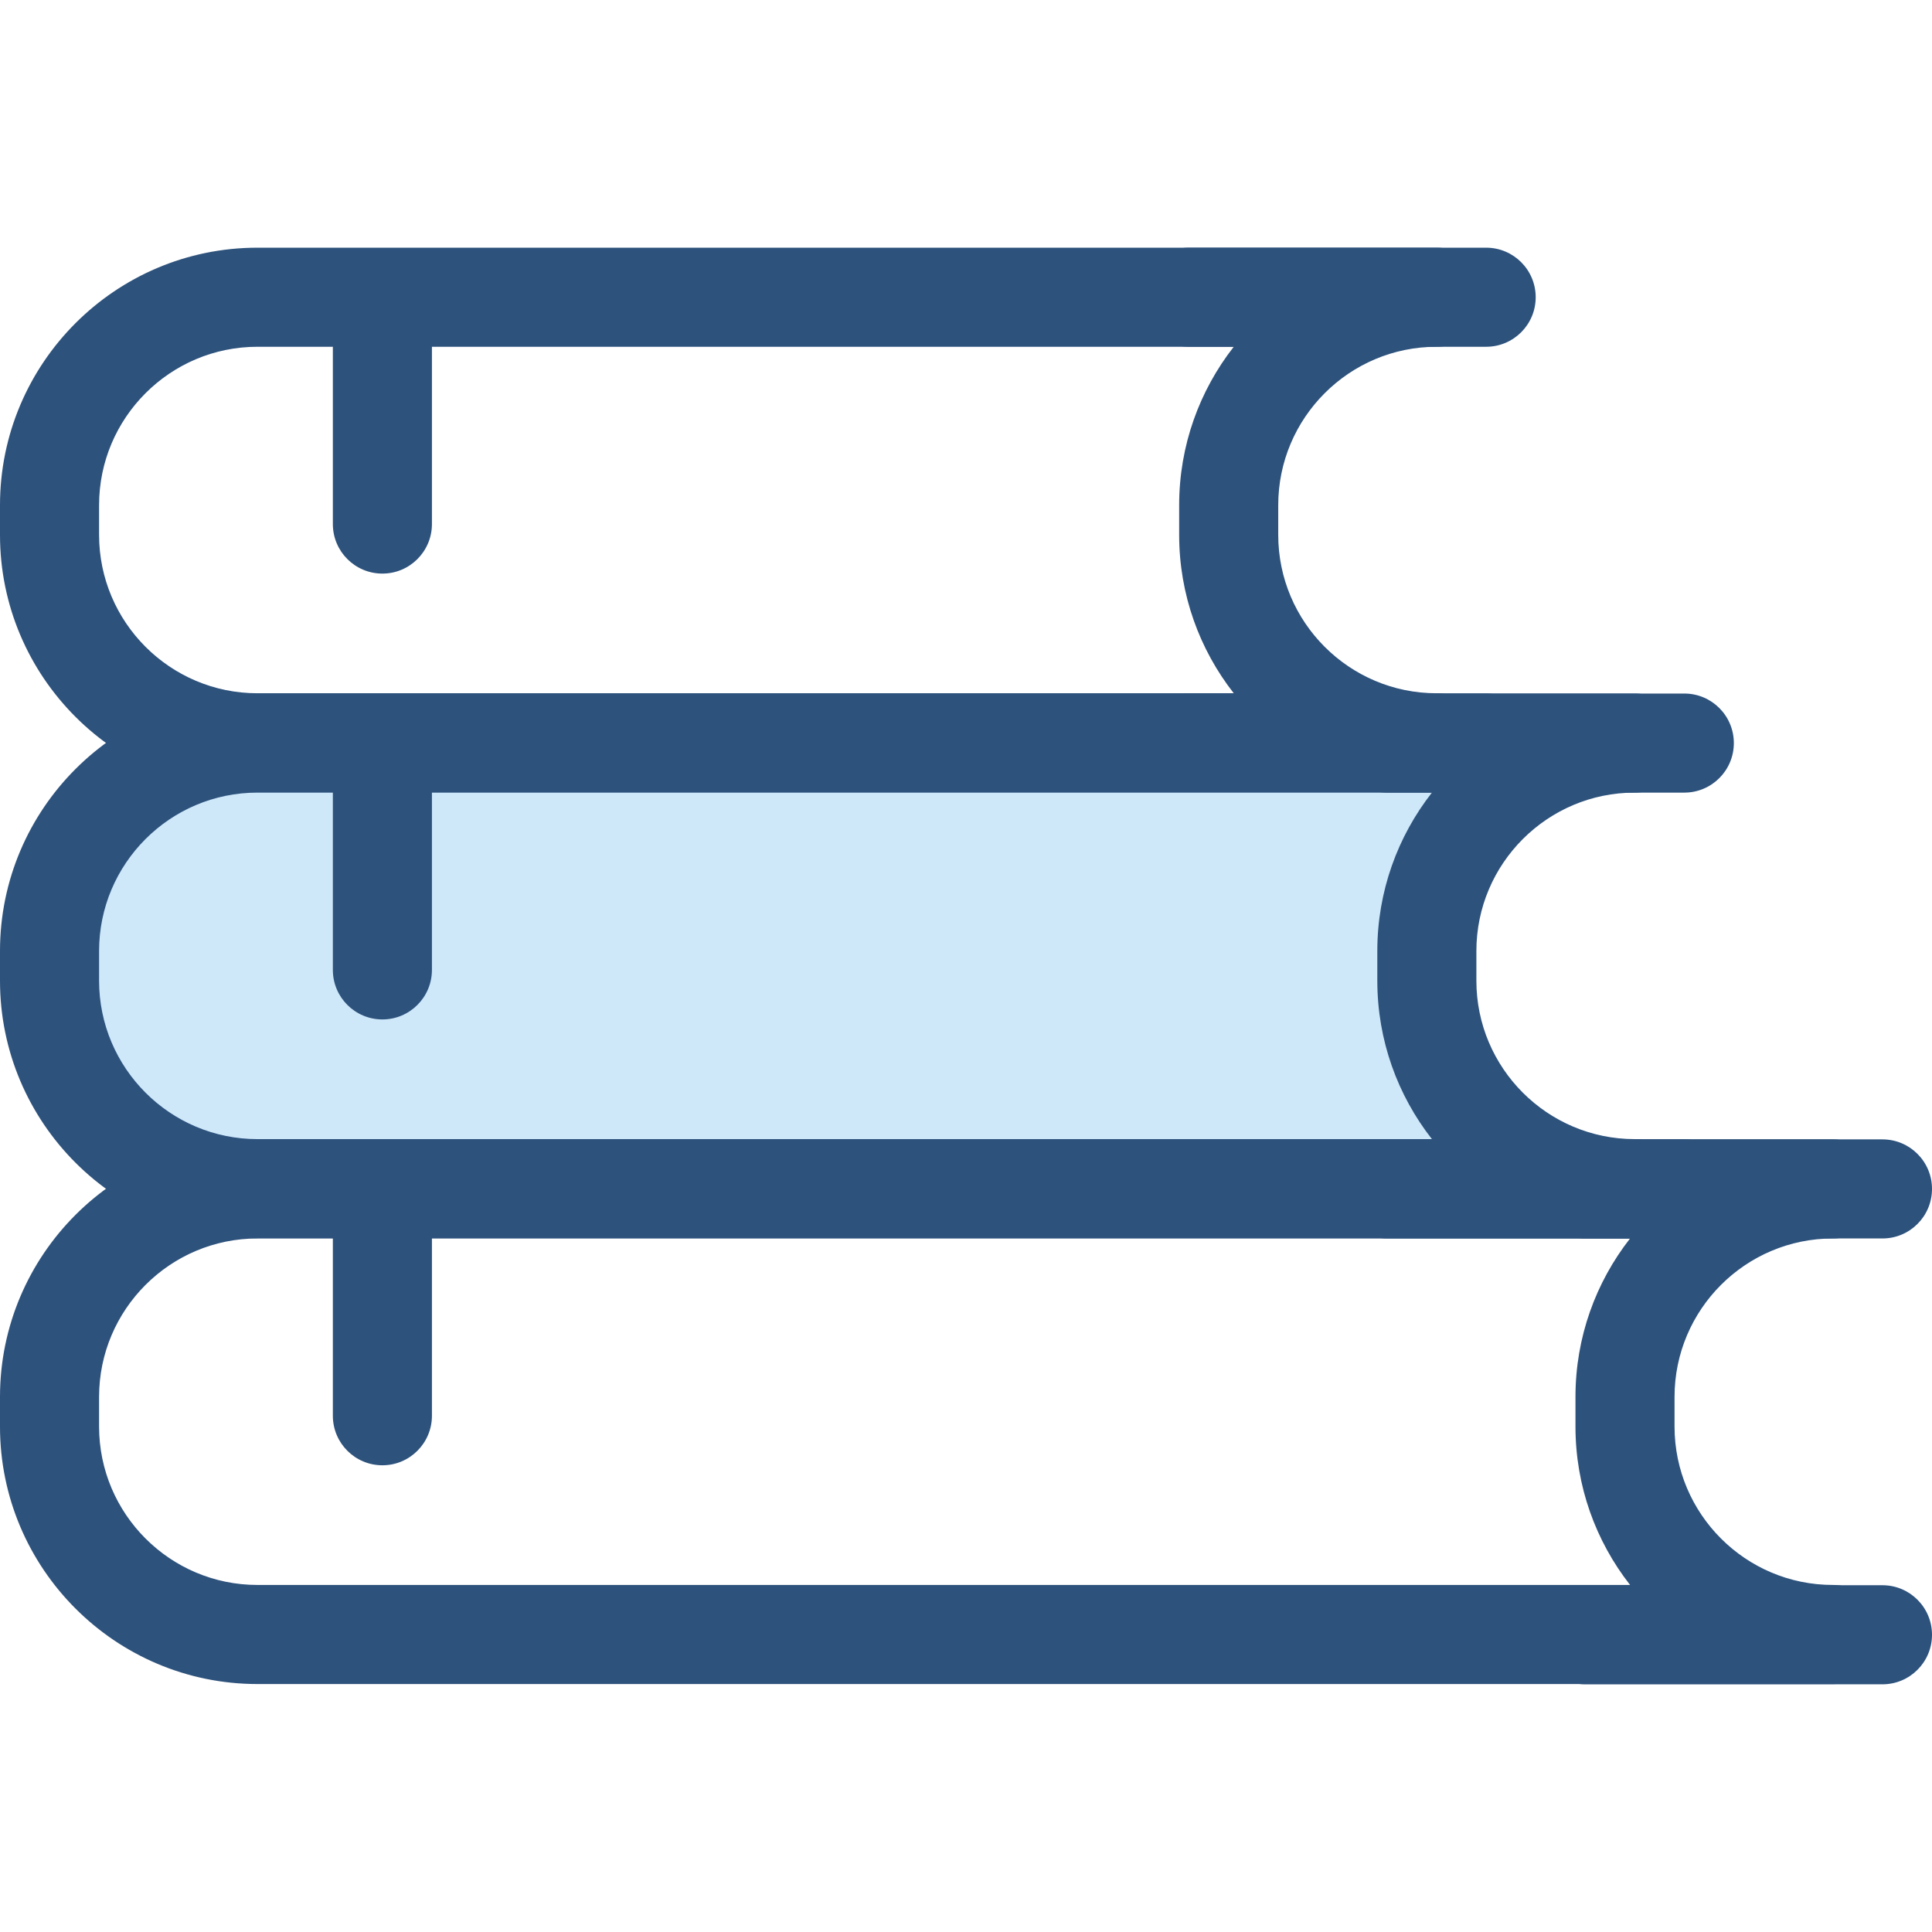 <?xml version="1.0" encoding="iso-8859-1"?>
<!-- Generator: Adobe Illustrator 19.0.0, SVG Export Plug-In . SVG Version: 6.00 Build 0)  -->
<svg version="1.1" id="Layer_1" xmlns="http://www.w3.org/2000/svg" xmlns:xlink="http://www.w3.org/1999/xlink" x="0px" y="0px"
	 viewBox="0 0 512 512" style="enable-background:new 0 0 512 512;" xml:space="preserve">
<g>
	<path style="fill:#2D527C;" d="M380.718,209.979H68.229C30.607,209.979,0,179.372,0,141.75v-7.881
		c0-37.621,30.607-68.229,68.229-68.229h312.489c7.249,0,13.128,5.877,13.128,13.128c0,7.251-5.879,13.128-13.128,13.128
		c-23.144,0-41.973,18.828-41.973,41.972v7.881c0,23.144,18.83,41.972,41.973,41.972c7.249,0,13.128,5.878,13.128,13.128
		S387.967,209.979,380.718,209.979z M68.229,91.897c-23.144,0-41.972,18.828-41.972,41.972v7.881
		c0,23.144,18.828,41.972,41.972,41.972h258.732c-9.062-11.583-14.471-26.158-14.471-41.972v-7.881
		c0-15.814,5.409-30.389,14.471-41.972H68.229L68.229,91.897z"/>
	<path style="fill:#2D527C;" d="M101.338,152.008c-7.251,0-13.128-5.877-13.128-13.128V84.397c0-7.251,5.877-13.128,13.128-13.128
		s13.128,5.877,13.128,13.128v54.482C114.466,146.13,108.589,152.008,101.338,152.008z"/>
	<path style="fill:#2D527C;" d="M393.846,91.897h-78.769c-7.249,0-13.128-5.877-13.128-13.128c0-7.251,5.879-13.128,13.128-13.128
		h78.769c7.249,0,13.128,5.877,13.128,13.128C406.974,86.02,401.096,91.897,393.846,91.897z"/>
	<path style="fill:#2D527C;" d="M393.846,210.051h-78.769c-7.249,0-13.128-5.878-13.128-13.128s5.879-13.128,13.128-13.128h78.769
		c7.249,0,13.128,5.878,13.128,13.128S401.096,210.051,393.846,210.051z"/>
</g>
<path style="fill:#CEE8FA;" d="M378.13,259.904v-7.881c0-30.431,24.669-55.1,55.1-55.1H68.229c-30.431,0-55.1,24.669-55.1,55.1
	v7.881c0,30.431,24.669,55.1,55.1,55.1h365.002C402.8,315.007,378.13,290.336,378.13,259.904z"/>
<g>
	<path style="fill:#2D527C;" d="M433.231,328.133H68.229C30.607,328.133,0,297.526,0,259.904v-7.881
		c0-37.622,30.607-68.229,68.229-68.229h365.002c7.249,0,13.128,5.878,13.128,13.128s-5.879,13.128-13.128,13.128
		c-23.144,0-41.973,18.828-41.973,41.972v7.881c0,23.144,18.83,41.972,41.973,41.972c7.249,0,13.128,5.878,13.128,13.128
		S440.48,328.133,433.231,328.133z M68.229,210.051c-23.144,0-41.972,18.828-41.972,41.972v7.881
		c0,23.144,18.828,41.972,41.972,41.972h311.246c-9.064-11.583-14.473-26.158-14.473-41.972v-7.881
		c0-15.814,5.409-30.389,14.473-41.972H68.229z"/>
	<path style="fill:#2D527C;" d="M101.338,270.161c-7.251,0-13.128-5.878-13.128-13.128v-54.482c0-7.251,5.877-13.128,13.128-13.128
		s13.128,5.878,13.128,13.128v54.482C114.466,264.284,108.589,270.161,101.338,270.161z"/>
	<path style="fill:#2D527C;" d="M446.359,210.051H367.59c-7.249,0-13.128-5.878-13.128-13.128s5.879-13.128,13.128-13.128h78.769
		c7.249,0,13.128,5.878,13.128,13.128S453.608,210.051,446.359,210.051z"/>
	<path style="fill:#2D527C;" d="M446.359,328.205H367.59c-7.249,0-13.128-5.878-13.128-13.128s5.879-13.128,13.128-13.128h78.769
		c7.249,0,13.128,5.878,13.128,13.128S453.608,328.205,446.359,328.205z"/>
	<path style="fill:#2D527C;" d="M485.744,446.287H68.229C30.607,446.287,0,415.68,0,378.059v-7.881
		c0-37.622,30.607-68.229,68.229-68.229h417.515c7.249,0,13.128,5.878,13.128,13.128s-5.879,13.128-13.128,13.128
		c-23.144,0-41.973,18.828-41.973,41.972v7.881c0,23.144,18.83,41.972,41.973,41.972c7.249,0,13.128,5.877,13.128,13.128
		C498.872,440.409,492.993,446.287,485.744,446.287z M68.229,328.205c-23.144,0-41.972,18.828-41.972,41.972v7.881
		c0,23.144,18.828,41.972,41.972,41.972h363.758c-9.062-11.583-14.471-26.158-14.471-41.972v-7.881
		c0-15.814,5.409-30.389,14.471-41.972L68.229,328.205L68.229,328.205z"/>
	<path style="fill:#2D527C;" d="M101.338,388.315c-7.251,0-13.128-5.878-13.128-13.128v-54.482c0-7.251,5.877-13.128,13.128-13.128
		s13.128,5.878,13.128,13.128v54.482C114.466,382.438,108.589,388.315,101.338,388.315z"/>
	<path style="fill:#2D527C;" d="M498.872,328.205h-78.769c-7.249,0-13.128-5.878-13.128-13.128s5.879-13.128,13.128-13.128h78.769
		c7.249,0,13.128,5.878,13.128,13.128S506.121,328.205,498.872,328.205z"/>
	<path style="fill:#2D527C;" d="M498.872,446.359h-78.769c-7.249,0-13.128-5.877-13.128-13.128c0-7.251,5.879-13.128,13.128-13.128
		h78.769c7.249,0,13.128,5.878,13.128,13.128C512,440.482,506.121,446.359,498.872,446.359z"/>
</g>
<g>
</g>
<g>
</g>
<g>
</g>
<g>
</g>
<g>
</g>
<g>
</g>
<g>
</g>
<g>
</g>
<g>
</g>
<g>
</g>
<g>
</g>
<g>
</g>
<g>
</g>
<g>
</g>
<g>
</g>
</svg>
